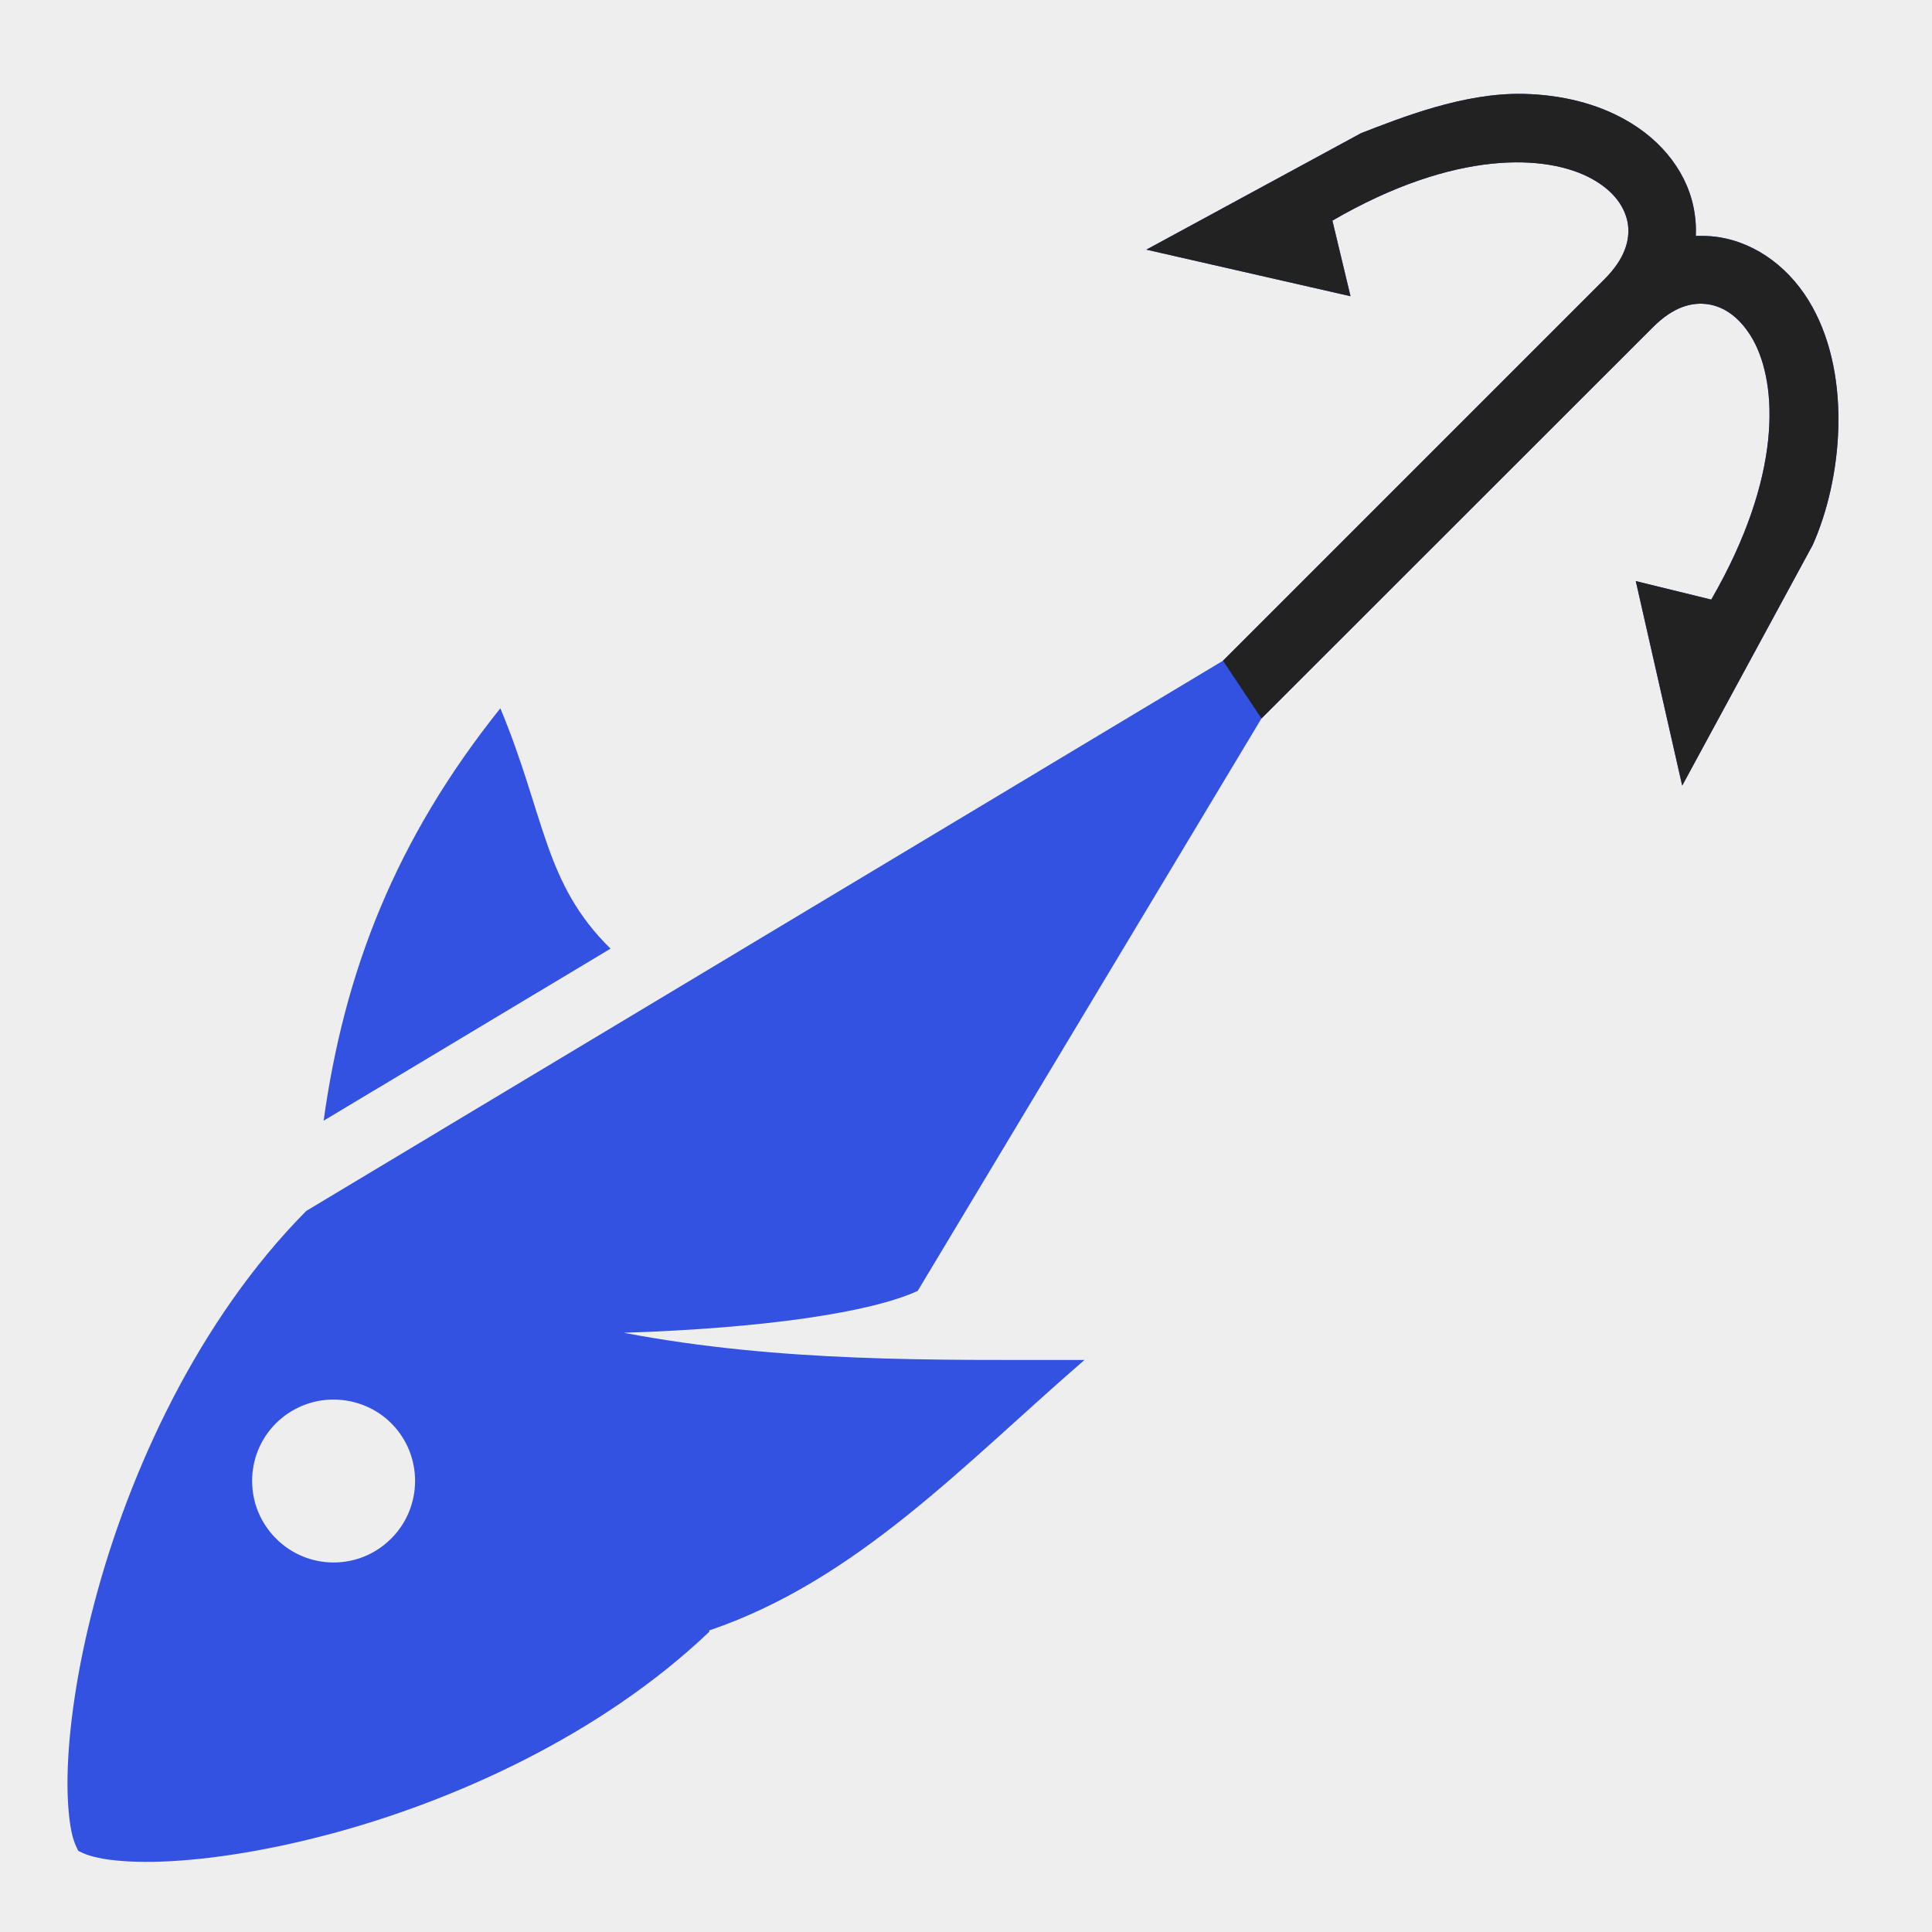 <?xml version="1.0" encoding="UTF-8" standalone="no"?>
<svg
   xmlns:dc="http://purl.org/dc/elements/1.1/"
   xmlns:cc="http://creativecommons.org/ns#"
   xmlns:rdf="http://www.w3.org/1999/02/22-rdf-syntax-ns#"
   xmlns:svg="http://www.w3.org/2000/svg"
   xmlns="http://www.w3.org/2000/svg"
   id="svg7140"
   version="1.1"
   viewBox="0 0 512 512"
   style="height: 512px; width: 512px;">
  <defs
     id="defs7144" />
  <path
     id="path7134"
     fill-opacity="1"
     fill="#eeeeee"
     d="M0 0h512v512H0z" />
  <g
     id="g7138"
     transform="translate(0,0)"
     style="fill:#3352e1"
     class="">
    <path
       style="fill:#3352e1"
       id="path7136"
       fill-opacity="1"
       fill="#222222"
       d="M403.6 24.88c-15.7-.33-32.3 6.3-42.9 10.41l-56.9 30.87 54.1 12.34-4.8-20.03c32.6-18.93 57-17.6 68.8-11.06 6 3.33 8.8 7.64 9.5 11.89.6 4.26-.7 9.19-6.2 14.7L324.1 175.1 81.17 320.9C52.61 349.7 34.15 390 25 424.8c-4.62 17.5-6.88 33.7-7.1 45.8-.11 6.1.31 11.2 1.04 14.8.68 3.3 1.85 5.1 1.82 5.1-.1-.1 1.69 1.1 5.16 1.8 3.57.8 8.67 1.2 14.75 1.1 12.17-.2 28.29-2.5 45.81-7.1 33.92-8.9 73.02-26.7 101.52-53.9l-.1-.3c39.2-13.3 67.5-44 99.5-71.7-39.9 0-80.4.7-122.1-7.2 37.3-1.2 65.5-5.4 77.9-11.1l91.1-151.7L438 86.76c5.5-5.51 10.4-6.76 14.7-6.12 4.2.65 8.5 3.44 11.9 9.45 6.5 11.81 7.8 36.11-11.1 68.81l-20-4.9 12.3 54.2 34.6-63.8c7.8-17.5 10.3-44.3-.1-63.05-5.5-9.97-14.6-16.93-24.9-18.51-1.3-.2-2.7-.3-4-.32h-2c.1-1.98 0-3.96-.3-5.91-1.5-10.39-8.5-19.4-18.5-24.94-7.4-4.15-16.6-6.57-27-6.79zm-271 162.82c-28 35-41.37 70-46.84 109.3l76.04-45.6c-17.7-17.4-17.2-34.8-29.2-63.7zM88.7 370.9c5.63.1 11.01 2.3 15 6.3 8.4 8.4 8.4 22.1 0 30.5-8.44 8.5-22.14 8.5-30.58 0-8.41-8.4-8.41-22.1 0-30.5 4.13-4.1 9.75-6.4 15.58-6.3z" />
  </g>
  <g
     id="g7138-1"
     class=""
     transform="translate(-521.004,-20.205)">
    <path
       id="path7136-8"
       d="m 924.604,45.085 c -15.7,-0.33 -32.3,6.3 -42.9,10.41 l -56.9,30.87 54.1,12.34 -4.8,-20.03 c 32.6,-18.93 57,-17.6 68.8,-11.06 6,3.33 8.8,7.64 9.5,11.89 0.6,4.26 -0.7,9.19 -6.2,14.7 l -101.1,101.1 c 10.2,15.3 10.2,15.3 10.2,15.3 l 103.7,-103.64 c 5.5,-5.51 10.4,-6.76 14.7,-6.12 4.2,0.65 8.5,3.44 11.9,9.45 6.5,11.81 7.8,36.11 -11.1,68.81 l -20,-4.9 12.3,54.2 34.6,-63.8 c 7.8,-17.5 10.3,-44.3 -0.1,-63.05 -5.5,-9.97 -14.6,-16.93 -24.9,-18.51 -1.3,-0.2 -2.7,-0.3 -4,-0.32 h -2 c 0.1,-1.98 0,-3.96 -0.3,-5.91 -1.5,-10.39 -8.5,-19.4 -18.5,-24.94 -7.4,-4.15 -16.6,-6.57 -27,-6.79 z"
       style="fill:#222222;fill-opacity:1" />
  </g>
</svg>
